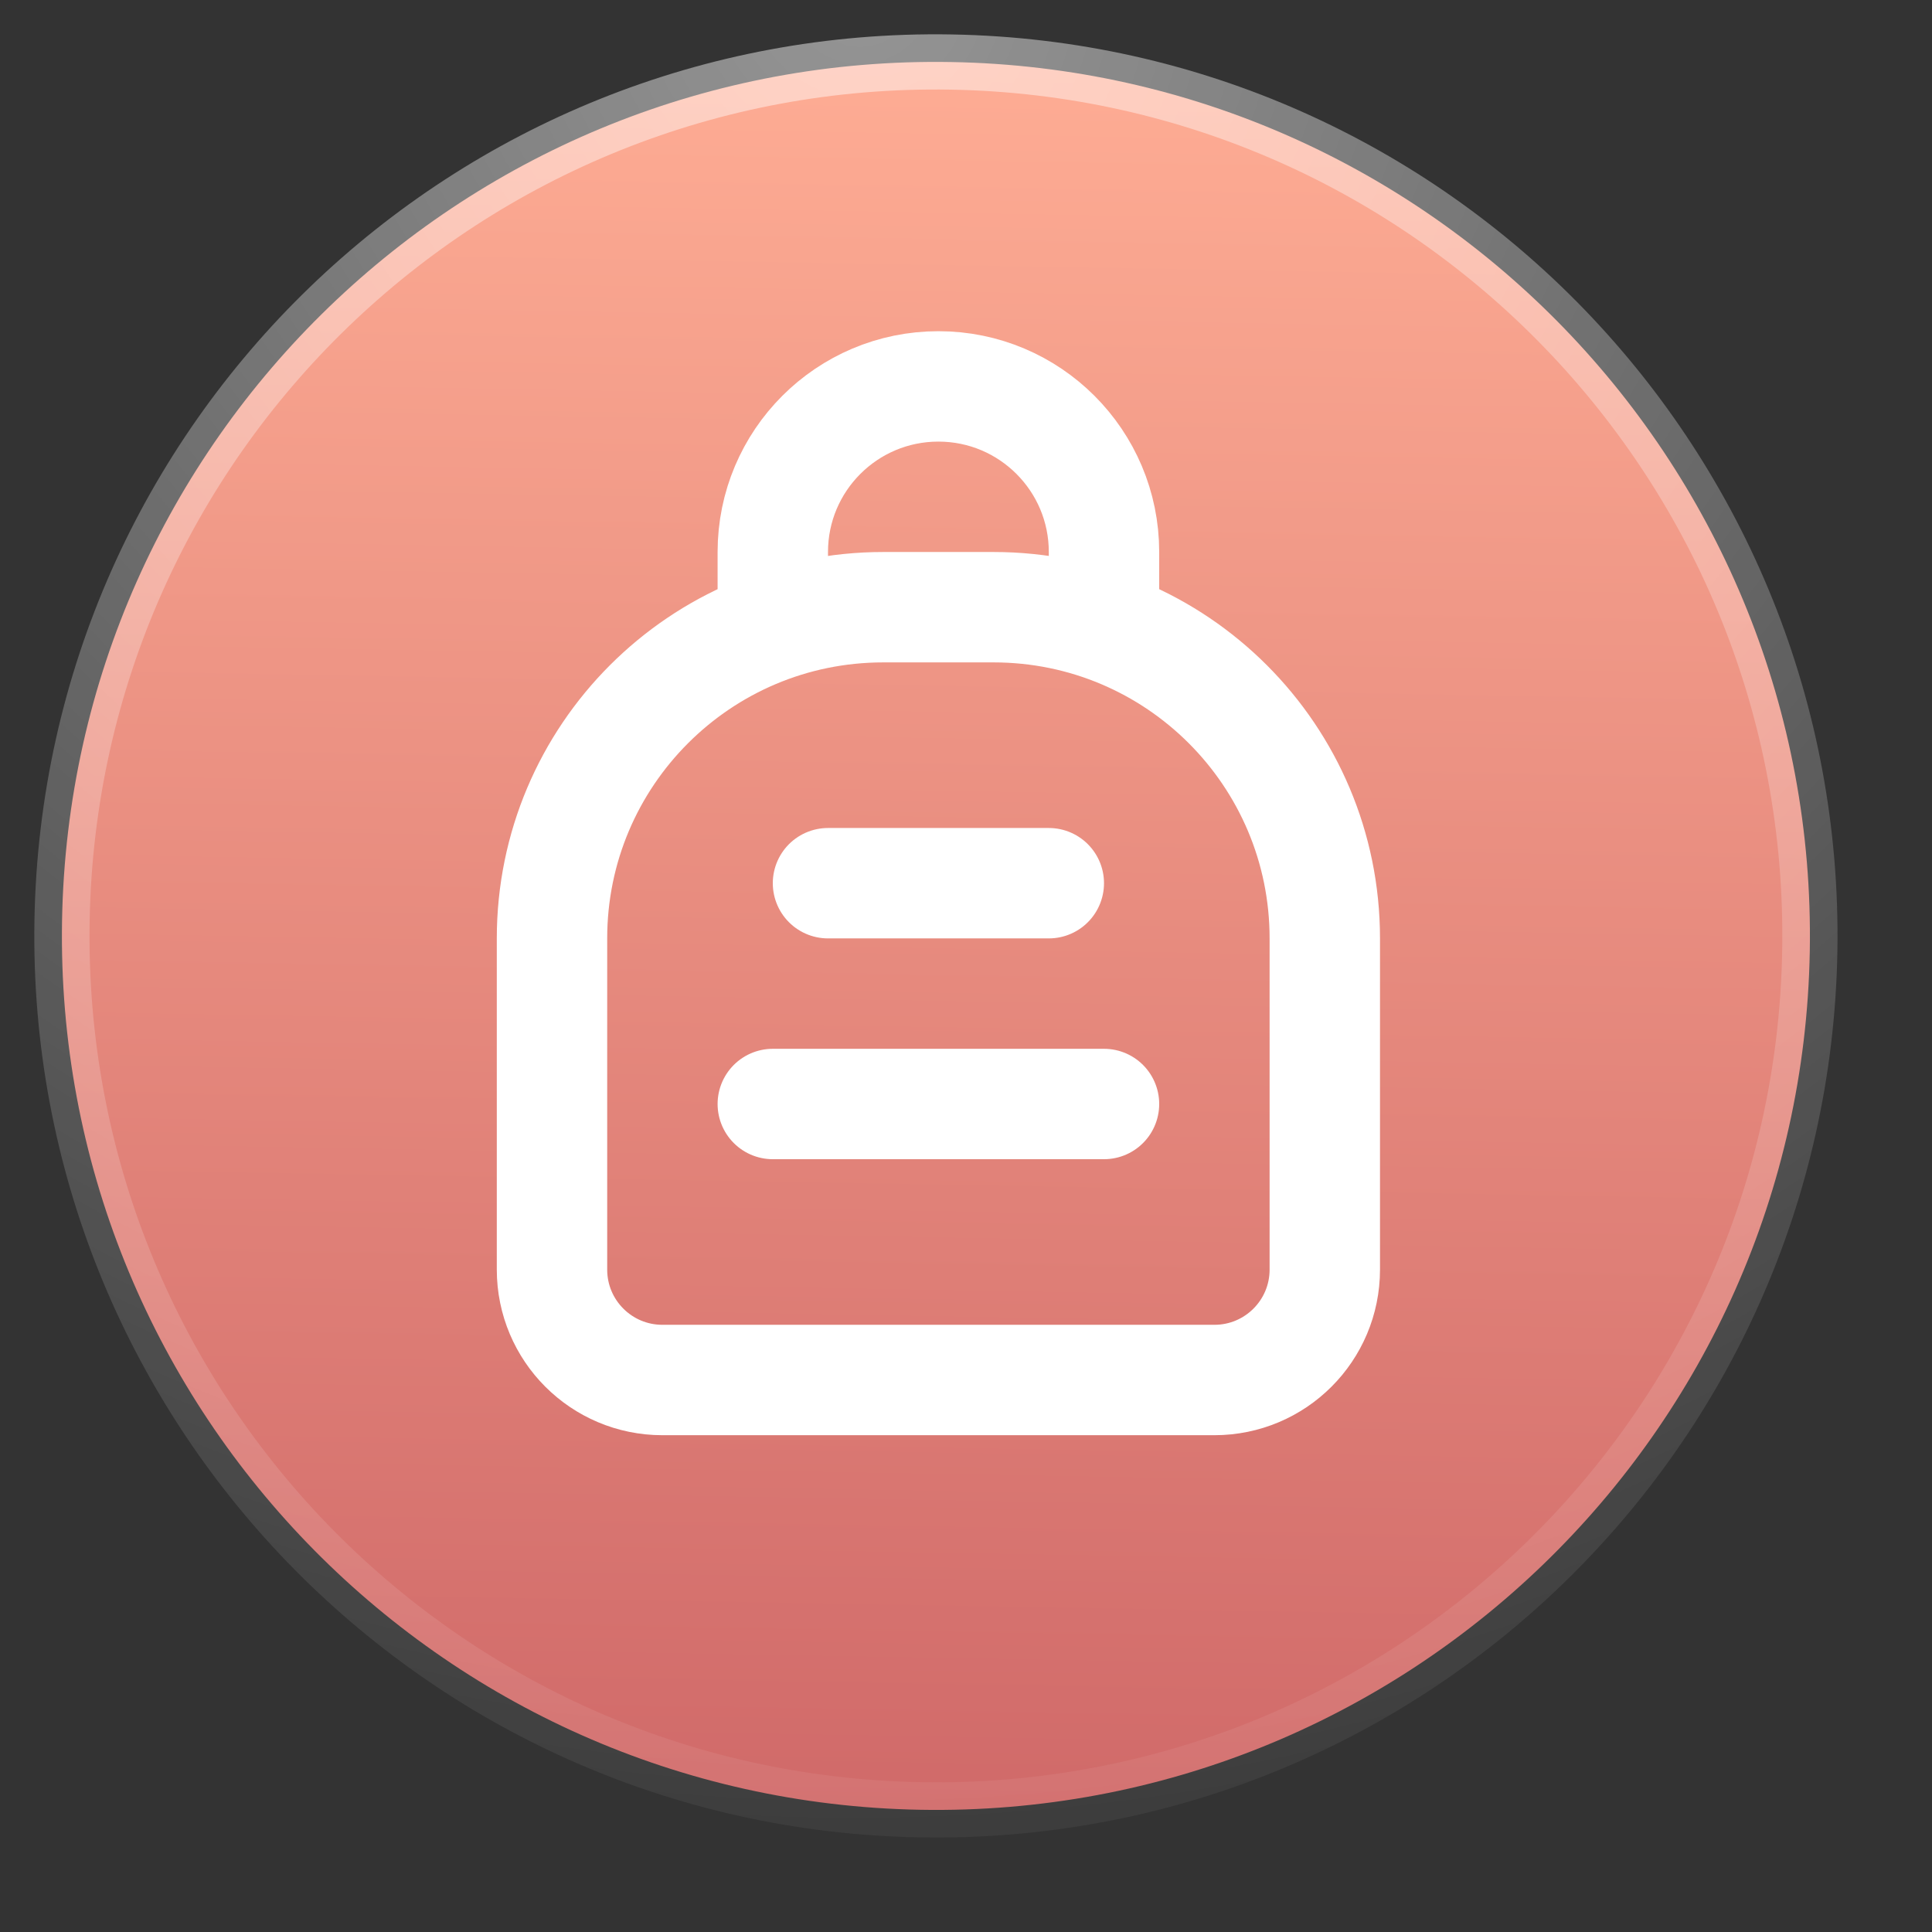 <svg width="35" height="35" viewBox="0 0 35 35" fill="none" xmlns="http://www.w3.org/2000/svg">
<rect x="0" y="0" width="35" height="35" fill="#333333" stroke="none"/>
<path d="M32.786 17.231C32.939 8.488 25.975 1.277 17.232 1.124C8.488 0.971 1.277 7.936 1.124 16.679C0.972 25.422 7.936 32.633 16.679 32.786C25.422 32.939 32.633 25.974 32.786 17.231Z" fill="url(#paint0_linear_15_1144)"/>
<path d="M32.786 17.231C32.939 8.488 25.975 1.277 17.232 1.124C8.488 0.971 1.277 7.936 1.124 16.679C0.972 25.422 7.936 32.633 16.679 32.786C25.422 32.939 32.633 25.974 32.786 17.231Z" stroke="url(#paint1_radial_15_1144)"/>
<path d="M10 17C10 13.686 12.686 11 16 11H18C21.314 11 24 13.686 24 17V23C24 24.105 23.105 25 22 25H12C10.895 25 10 24.105 10 23V17Z" stroke="white" stroke-width="2"/>
<path d="M14 20C14.8 20 17.833 20 20 20" stroke="white" stroke-width="2" stroke-linecap="round"/>
<path d="M15 16C15.8 16 16.833 16 19 16" stroke="white" stroke-width="2" stroke-linecap="round"/>
<path d="M20 12V10C20 8.343 18.657 7 17 7V7C15.343 7 14 8.343 14 10V12" stroke="white" stroke-width="2"/>
<defs>
<linearGradient id="paint0_linear_15_1144" x1="17.261" y1="0.277" x2="16.679" y2="33.605" gradientUnits="userSpaceOnUse">
<stop stop-color="#FFAE95"/>
<stop offset="1" stop-color="#CF6868"/>
</linearGradient>
<radialGradient id="paint1_radial_15_1144" cx="0" cy="0" r="1" gradientUnits="userSpaceOnUse" gradientTransform="translate(15.846 0.252) rotate(88.568) scale(33.363 36.556)">
<stop stop-color="white" stop-opacity="0.48"/>
<stop offset="1" stop-color="white" stop-opacity="0.04"/>
</radialGradient>
</defs>
</svg>
